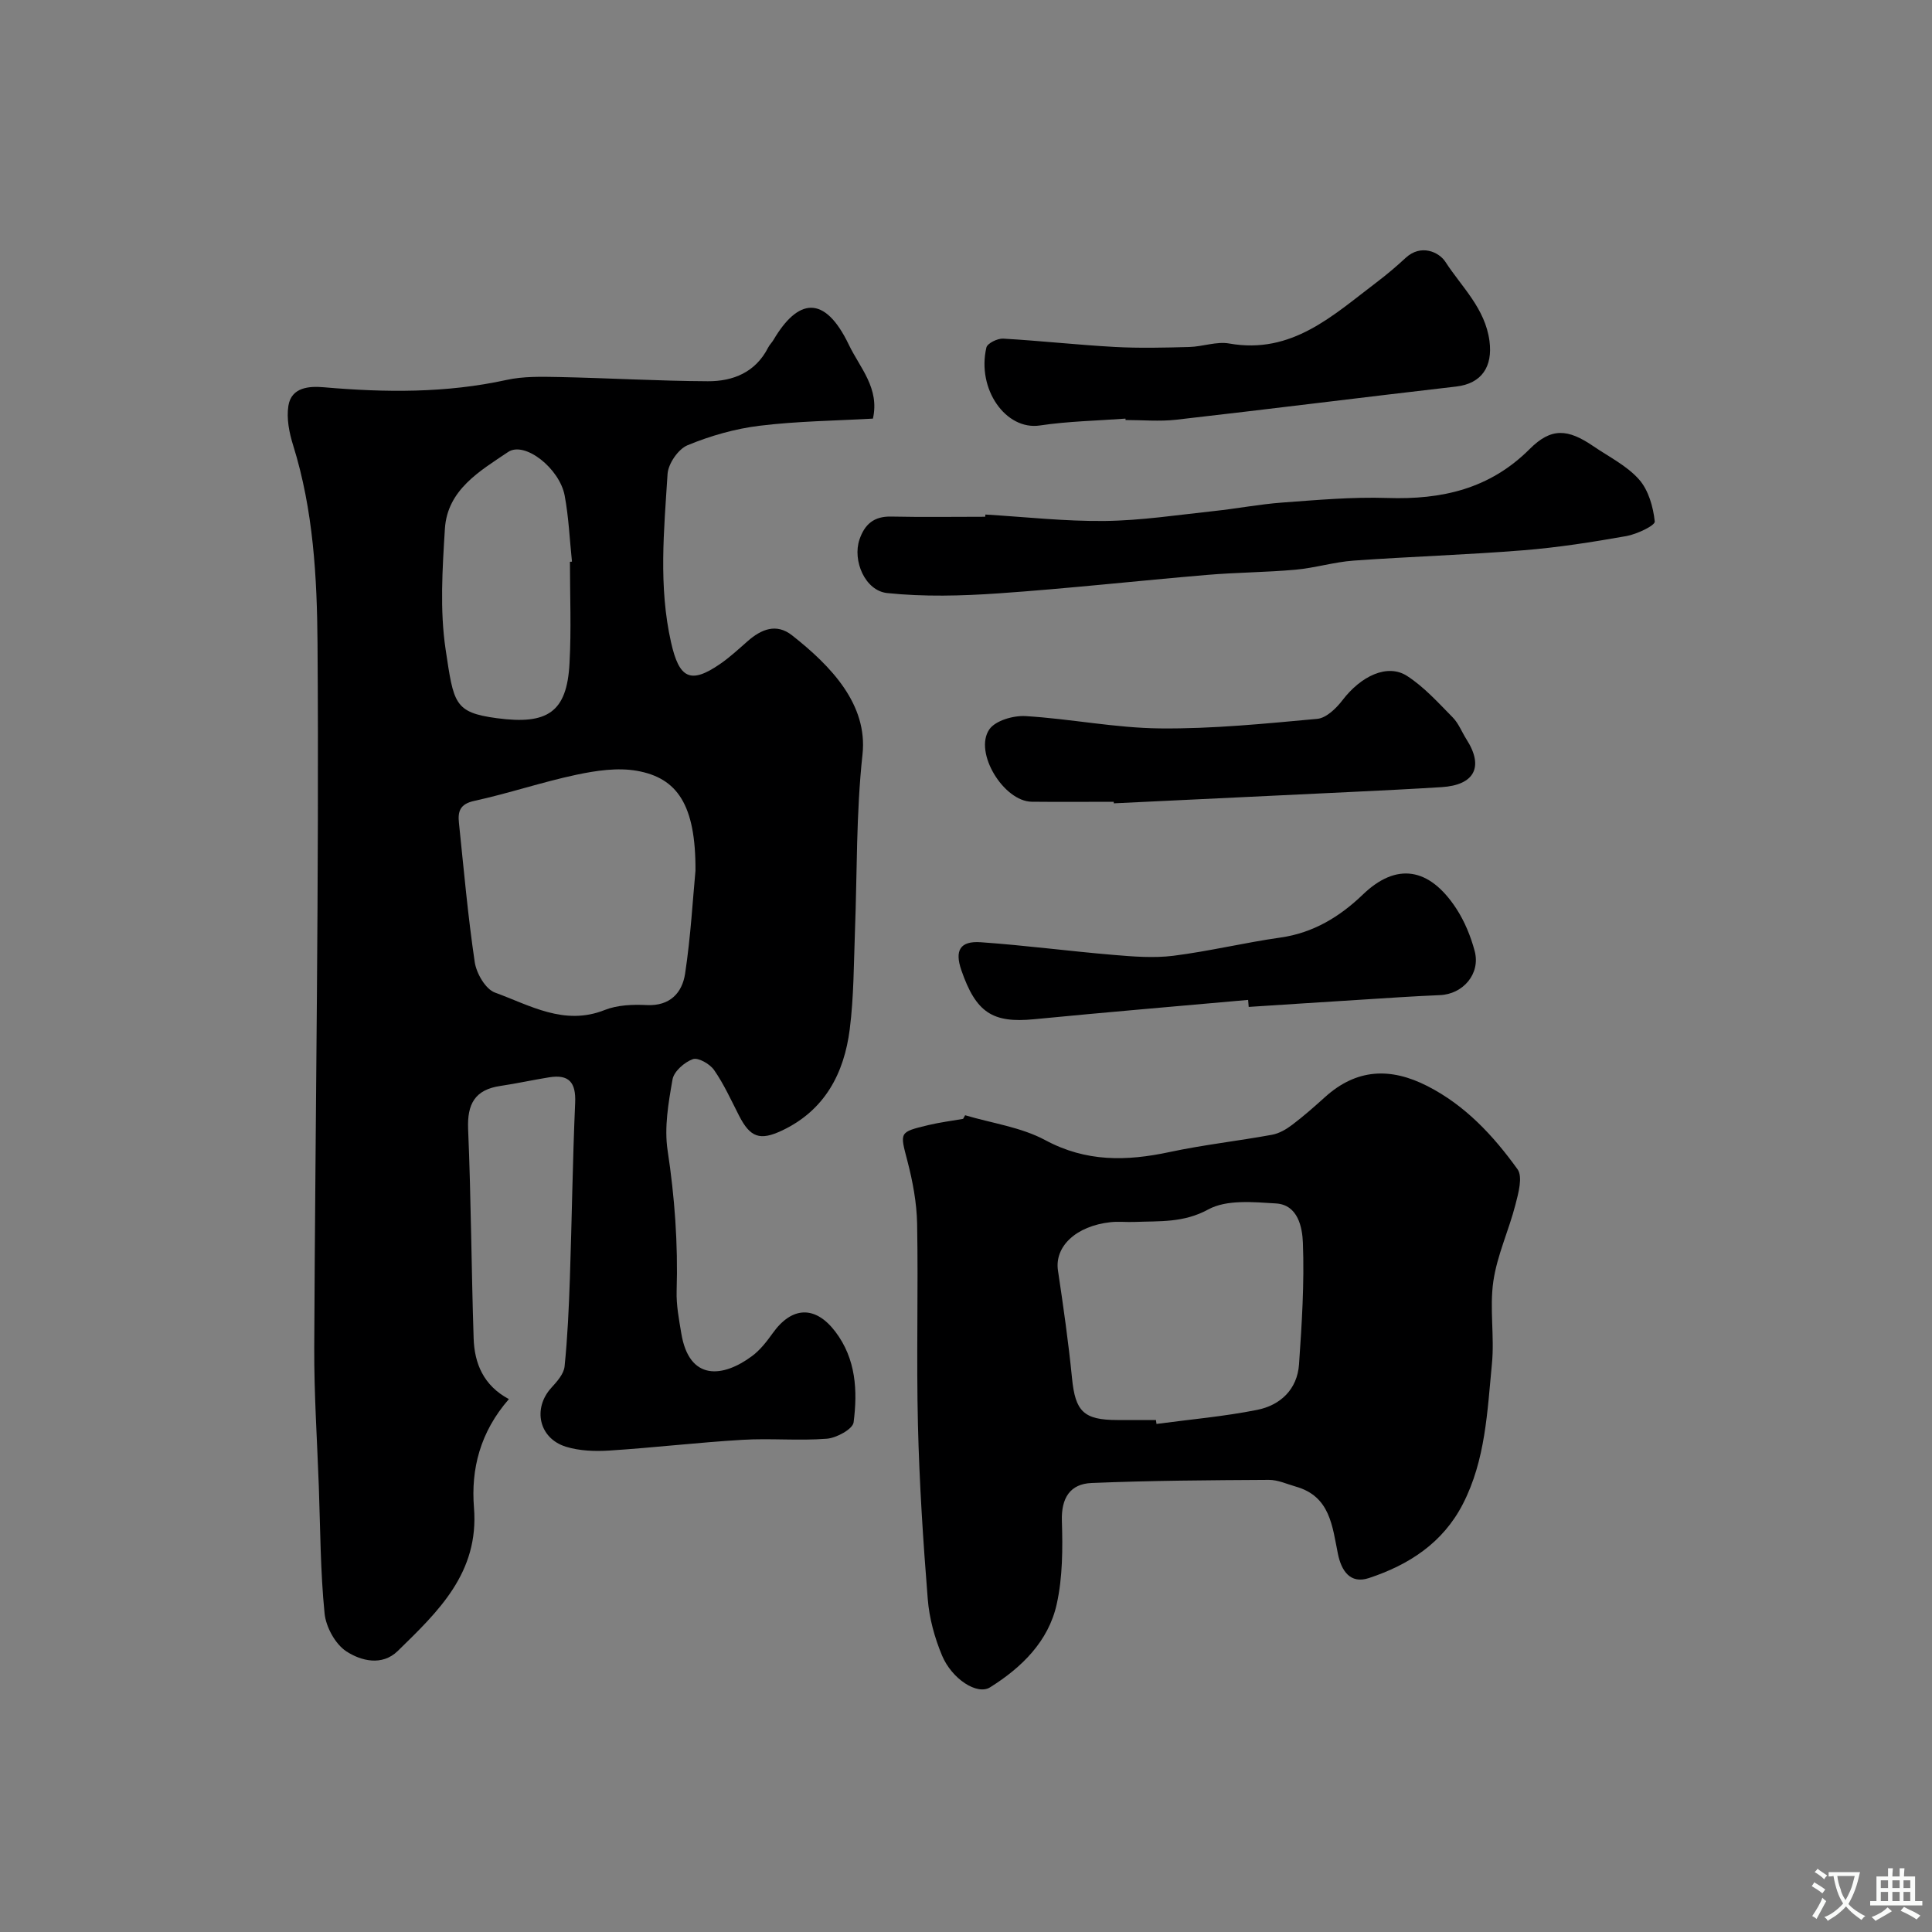 <svg enable-background="new 0 0 400 400" viewBox="0 0 400 400" xmlns="http://www.w3.org/2000/svg"><rect x="0" y="0" width="400" height="400" fill="#808080" stroke="none"/><g fill="#000001"><path d="m105.36 289.67c-5.97 6.84-7.87 14.51-7.23 22.46 1.09 13.5-7.41 21.51-15.78 29.69-3.26 3.18-7.63 2.04-10.64.08-2.3-1.5-4.23-5.05-4.51-7.86-.87-8.71-.88-17.51-1.19-26.27-.35-9.6-.99-19.2-.95-28.79.22-48.58 1.03-97.17.68-145.75-.1-13.67-.86-27.63-5.04-41.01-.82-2.61-1.41-5.58-.99-8.21.62-3.9 4.42-4.09 7.35-3.83 12.69 1.1 25.27 1.23 37.82-1.52 3.5-.77 7.24-.67 10.87-.6 10.27.21 20.53.82 30.79.87 5.23.03 9.88-1.84 12.49-6.96.29-.58.79-1.05 1.12-1.61 4.98-8.44 10.5-9.62 15.61 1.05 2.29 4.77 6.39 8.95 4.97 15.26-7.75.44-15.67.52-23.49 1.48-5.07.62-10.17 2.08-14.89 4.03-1.93.8-4.01 3.83-4.14 5.96-.73 11.62-1.9 23.25.73 34.88 1.67 7.4 3.96 8.72 10.16 4.44 2.02-1.39 3.83-3.08 5.68-4.7 2.82-2.48 5.94-3.79 9.21-1.22 8.05 6.34 15.71 14.3 14.58 24.67-1.33 12.25-1.1 24.4-1.56 36.59-.25 6.77-.23 13.59-1.08 20.29-1.16 9.12-5.15 16.75-13.95 20.94-4.66 2.22-6.66 1.46-8.97-3.05-1.64-3.2-3.13-6.52-5.17-9.45-.87-1.25-3.29-2.64-4.4-2.24-1.73.62-3.91 2.53-4.2 4.19-.85 4.83-1.74 9.94-1.02 14.7 1.47 9.69 2.17 19.33 1.87 29.1-.09 2.91.48 5.86.96 8.75 1.64 10 8.66 9.18 14.64 4.74 1.69-1.25 3.06-3.03 4.3-4.76 3.99-5.59 8.84-5.73 12.96-.3 4.29 5.65 4.62 12.23 3.78 18.77-.18 1.4-3.53 3.23-5.53 3.39-5.8.46-11.67-.12-17.48.23-9.19.54-18.36 1.63-27.55 2.22-2.98.19-6.18.08-9-.79-5.63-1.75-6.92-7.95-3-12.23 1.16-1.27 2.56-2.84 2.72-4.39.62-6.07.89-12.18 1.1-18.29.41-12.09.56-24.2 1.09-36.29.19-4.22-1.27-5.95-5.4-5.28-3.37.54-6.7 1.28-10.07 1.78-5.28.77-6.91 3.73-6.69 8.96.61 14.42.67 28.86 1.14 43.28.16 5.18 2.02 9.78 7.3 12.6zm38.63-109.39c.08-13.71-3.81-19.22-12.11-20.69-4.02-.71-8.45-.05-12.53.81-7.12 1.51-14.06 3.87-21.18 5.42-2.98.65-3.4 2.22-3.15 4.55 1 9.62 1.85 19.27 3.27 28.83.35 2.33 2.23 5.59 4.18 6.3 7.25 2.63 14.34 6.95 22.73 3.61 2.64-1.05 5.82-1.16 8.72-1.02 4.82.23 7.32-2.57 7.92-6.49 1.18-7.79 1.61-15.69 2.15-21.32zm-25.99-63.96c.14-.01.28-.03.42-.04-.48-4.56-.67-9.17-1.51-13.67-1.05-5.63-8.27-11.34-11.71-9.03-5.81 3.91-12.59 7.8-13.09 15.91-.51 8.3-1.07 16.81.15 24.97 1.68 11.16 1.74 13.04 10.58 14.23 10.53 1.42 14.54-1.23 15.07-11.34.39-7 .09-14.02.09-21.03z"/><path d="m199.82 230.9c5.57 1.66 11.59 2.46 16.6 5.16 8.46 4.55 16.82 4.36 25.72 2.46 7.01-1.5 14.17-2.29 21.22-3.58 1.48-.27 2.97-1.14 4.19-2.07 2.36-1.78 4.58-3.75 6.78-5.73 6.52-5.89 13.53-6.19 21.18-2.29 7.87 4.01 13.67 10.28 18.67 17.22 1.13 1.56.19 4.97-.43 7.36-1.37 5.33-3.79 10.46-4.57 15.85-.81 5.58.26 11.41-.29 17.05-.96 9.87-1.32 19.93-6.02 29.06-4.15 8.07-11.19 12.6-19.45 15.33-3.92 1.3-5.71-1.58-6.41-4.97-1.18-5.76-1.59-11.94-8.71-13.96-1.86-.53-3.73-1.41-5.6-1.4-12.24.07-24.48.14-36.71.65-4.41.18-6.29 3.08-6.14 7.83.18 5.75.17 11.69-1.07 17.26-1.71 7.71-7.28 13.14-13.81 17.22-2.66 1.66-7.89-1.73-9.93-6.59-1.54-3.68-2.65-7.74-2.96-11.71-.96-12.01-1.74-24.05-2.03-36.1-.34-13.85.08-27.72-.17-41.57-.08-4.35-.91-8.78-2.01-13.01-1.55-5.97-1.8-5.96 4.33-7.43 2.37-.57 4.8-.87 7.2-1.29.16-.26.29-.5.42-.75zm39.51 63.1c.04.27.07.54.11.81 6.95-.93 13.97-1.54 20.84-2.91 4.81-.96 8.31-4.25 8.67-9.43.58-8.38 1.12-16.8.8-25.17-.12-3.14-.99-7.86-5.57-8.14-4.7-.29-10.23-.83-14.02 1.24-5.14 2.81-10.08 2.38-15.25 2.59-1.66.07-3.34-.13-4.98.05-7.17.78-11.63 5.05-10.89 10 1.11 7.41 2.17 14.84 2.91 22.3.68 6.87 2.39 8.66 9.4 8.66z"/><path d="m204.01 106.53c8.25.49 16.51 1.43 24.76 1.33 7.53-.09 15.05-1.25 22.56-2.05 4.72-.5 9.4-1.41 14.12-1.76 7.25-.53 14.54-1.19 21.79-.95 11.24.37 21.17-1.84 29.47-10.14 4.47-4.47 7.89-4.19 13.19-.57 3.23 2.2 6.92 4.03 9.44 6.87 1.96 2.21 2.94 5.68 3.26 8.71.09.83-3.7 2.63-5.88 3.02-7.07 1.25-14.19 2.37-21.34 2.94-11.69.94-23.43 1.3-35.14 2.14-4.03.29-7.99 1.52-12.02 1.88-6.1.55-12.24.56-18.34 1.08-14.39 1.22-28.75 2.82-43.15 3.82-7.65.53-15.42.73-23.02-.06-4.65-.48-7.23-6.76-5.77-11.07 1.07-3.17 2.99-4.84 6.53-4.77 6.49.14 12.99.04 19.49.04.04-.15.05-.3.05-.46z"/><path d="m233.02 86.67c-5.91.44-11.88.54-17.73 1.42-7.03 1.05-13.09-7.5-11.07-16.14.2-.87 2.31-1.91 3.48-1.84 7.7.44 15.38 1.3 23.08 1.72 5.13.28 10.3.15 15.44.01 2.77-.07 5.65-1.19 8.28-.72 12.99 2.3 21.48-5.84 30.55-12.7 2.09-1.58 4.09-3.29 6.01-5.06 3.12-2.87 6.85-1.22 8.2.86 3.36 5.2 8.22 9.6 9.12 16.38.7 5.29-1.6 8.82-6.9 9.43-19.33 2.23-38.64 4.67-57.97 6.87-3.45.39-6.98.06-10.47.06-.01-.1-.02-.19-.02-.29z"/><path d="m230.59 166c-5.66 0-11.32.05-16.98-.01-5.79-.06-12.05-10.22-8.78-14.98 1.26-1.83 4.99-2.9 7.5-2.75 9.31.56 18.57 2.46 27.86 2.55 10.85.11 21.72-.99 32.54-1.98 1.85-.17 3.91-2.16 5.19-3.83 3.84-5.04 9.32-7.66 13.37-5.07 3.55 2.28 6.48 5.56 9.48 8.6 1.22 1.24 1.88 3.02 2.84 4.53 3.65 5.69 1.7 9.49-5.17 9.91-6.26.39-12.52.7-18.79 1-16.35.79-32.7 1.56-49.05 2.35 0-.1-.01-.21-.01-.32z"/><path d="m258.41 207.02c-14.76 1.32-29.54 2.56-44.29 4-8.6.84-12.05-1.34-15.09-10.17-1.4-4.07-.27-6.07 4.03-5.77 9.16.64 18.29 1.85 27.45 2.62 4.13.35 8.36.69 12.44.18 7.43-.94 14.74-2.72 22.16-3.77 6.81-.96 12.32-4.35 17.04-8.89 6.94-6.7 13.75-5.67 19.34 2.86 1.74 2.66 3.01 5.76 3.83 8.84 1.24 4.7-2.42 8.92-7.2 9.11-5.62.23-11.23.63-16.84.98-7.58.47-15.17.97-22.75 1.46-.04-.49-.08-.97-.12-1.45z"/></g><path d="m377.9 391.2c-.2.3-.4.5-.6.8-.7-.6-1.4-1-2.2-1.5.2-.3.4-.5.5-.8.6.4 1.4.8 2.3 1.5zm-1.8 6.1c-.2-.2-.5-.4-.9-.6.4-.6.8-1.2 1.2-1.9s.7-1.3.9-1.9c.3.3.5.5.8.7-.7 1.3-1.4 2.6-2 3.7zm2.2-9c-.3.3-.5.5-.6.8-.6-.6-1.3-1.1-2-1.5.3-.3.5-.5.6-.7.6.5 1.3.9 2 1.4zm.3.2v-.9h2 4.5c-.3 1.3-.6 2.5-1 3.6s-.9 2.1-1.4 3c.4.5 1 1 1.6 1.4s1.2.8 1.9 1.1c-.3.2-.5.4-.8.8-.4-.3-1-.7-1.6-1.2s-1.2-1.1-1.6-1.6c-.5.6-1.1 1.1-1.7 1.6s-1.4.9-2.1 1.4c-.1-.3-.3-.5-.7-.8.6-.2 1.2-.5 1.9-1s1.4-1.1 2-1.8c-.5-.8-.9-1.6-1.2-2.5s-.6-2-.8-3.2c-.4.1-.7.1-1 .1zm2.5 2.7c.2 1 .7 1.7 1 2.2.3-.5.6-1.1 1-2s.6-1.9.9-3h-3.2-.4c.1.9.3 1.8.7 2.8z" fill="#fafbfa"/><path d="m396.5 388.5v1.5 3.6h1.5v.9c-.4 0-1 0-1.7 0h-7.9c-.5 0-.9 0-1.2 0v-.9h1.3v-3.5c0-.7 0-1.2 0-1.6h2.4c0-.8 0-1.4 0-1.7h1c0 .3-.1.8-.1 1.7h1.5c0-.8 0-1.4 0-1.7h1c0 .3-.1.9-.1 1.7zm-8.2 9.2c-.2-.3-.5-.5-.8-.8.8-.3 1.4-.6 1.9-.9s1-.7 1.4-1.1c.3.3.6.5.9.8-1.6 1-2.8 1.6-3.4 2zm2.6-6.8v-1.6h-1.5v1.6zm0 2.7v-1.9h-1.5v1.9zm2.4-2.7v-1.6h-1.5v1.6zm0 2.7v-1.9h-1.5v1.9zm.2 2 .7-.8c.4.2.9.5 1.6.8s1.3.7 1.8 1c-.3.3-.5.5-.8.8-.4-.3-1.5-1-3.3-1.8zm2-4.7v-1.6h-1.4v1.6zm0 2.7v-1.9h-1.4v1.9z" fill="#fafbfa"/></svg>